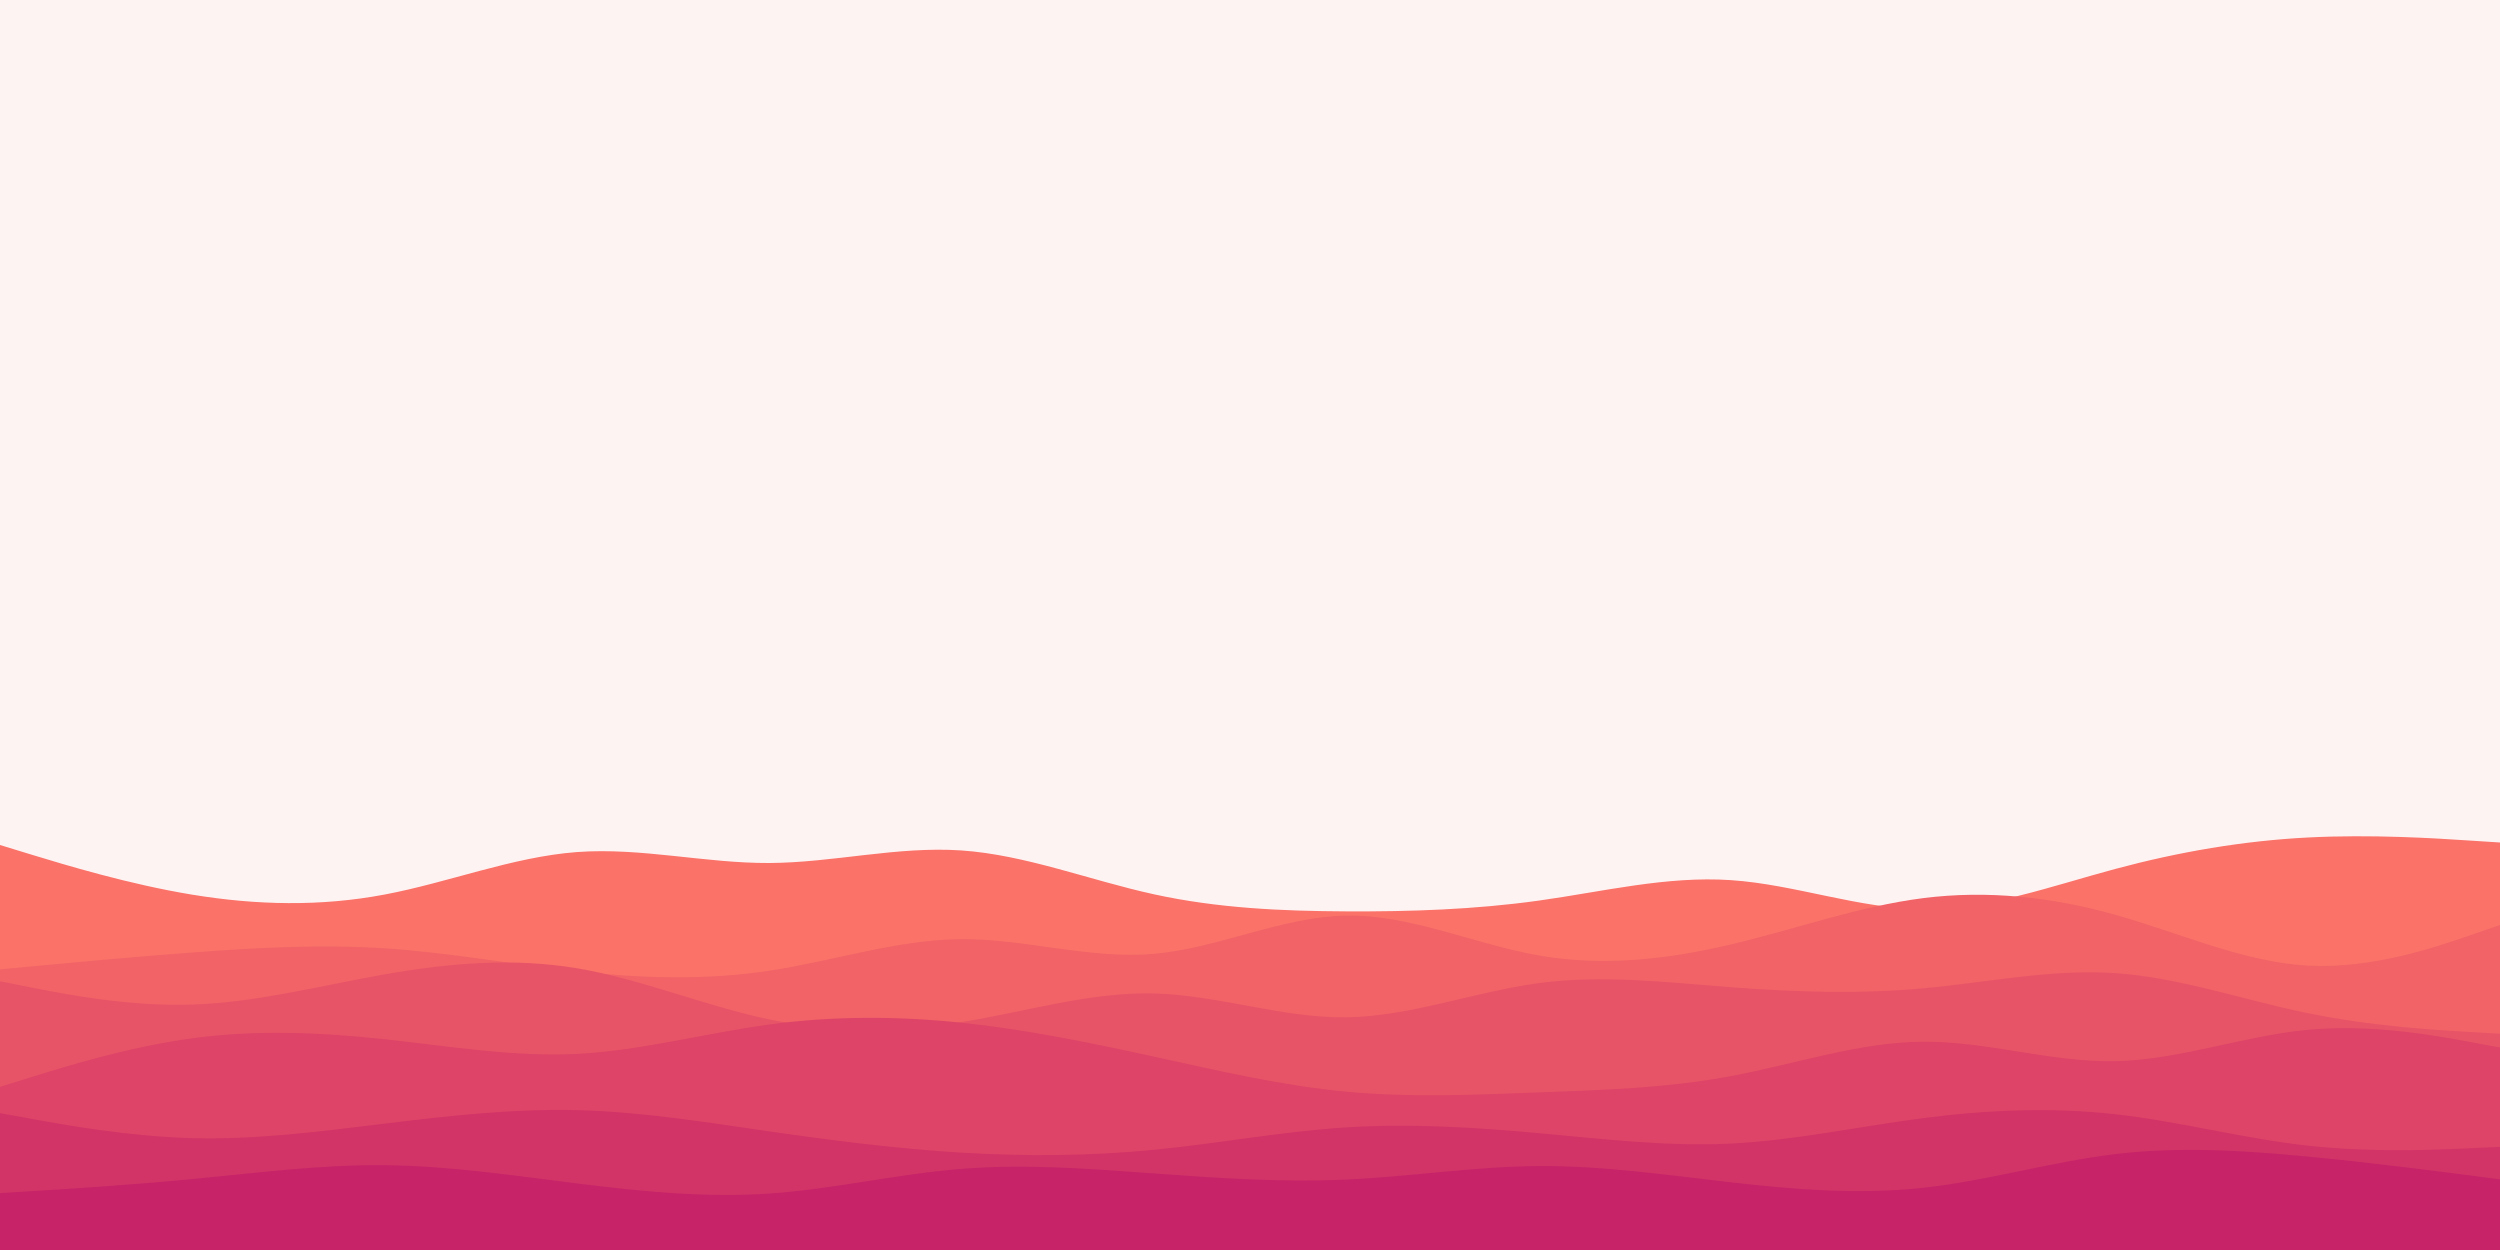 <svg id="visual" viewBox="0 0 4000 2000" width="4000" height="2000" xmlns="http://www.w3.org/2000/svg" xmlns:xlink="http://www.w3.org/1999/xlink" version="1.1"><rect x="0" y="0" width="4000" height="2000" fill="#FEF3F3"></rect><path d="M0 1352L51.3 1367.7C102.7 1383.3 205.3 1414.7 307.8 1431.5C410.3 1448.3 512.7 1450.7 615.2 1431.3C717.7 1412 820.3 1371 923 1363.3C1025.7 1355.7 1128.3 1381.3 1230.8 1380.8C1333.3 1380.3 1435.7 1353.7 1538.2 1360.7C1640.7 1367.7 1743.3 1408.3 1846 1430.8C1948.7 1453.3 2051.3 1457.7 2154 1458.2C2256.7 1458.7 2359.3 1455.3 2461.8 1441C2564.3 1426.7 2666.7 1401.3 2769.2 1408.2C2871.7 1415 2974.3 1454 3077 1454.7C3179.7 1455.3 3282.3 1417.7 3384.8 1390.2C3487.3 1362.7 3589.7 1345.3 3692.2 1340C3794.7 1334.7 3897.3 1341.3 3948.7 1344.7L4000 1348L4000 2001L3948.7 2001C3897.3 2001 3794.7 2001 3692.2 2001C3589.7 2001 3487.3 2001 3384.8 2001C3282.3 2001 3179.7 2001 3077 2001C2974.3 2001 2871.7 2001 2769.2 2001C2666.7 2001 2564.3 2001 2461.8 2001C2359.3 2001 2256.7 2001 2154 2001C2051.3 2001 1948.7 2001 1846 2001C1743.3 2001 1640.7 2001 1538.2 2001C1435.7 2001 1333.3 2001 1230.8 2001C1128.3 2001 1025.7 2001 923 2001C820.3 2001 717.7 2001 615.2 2001C512.7 2001 410.3 2001 307.8 2001C205.3 2001 102.7 2001 51.3 2001L0 2001Z" fill="#fa7268"></path><path d="M0 1551L51.3 1546.2C102.7 1541.3 205.3 1531.7 307.8 1524C410.3 1516.3 512.7 1510.7 615.2 1517.3C717.7 1524 820.3 1543 923 1554.2C1025.7 1565.3 1128.3 1568.7 1230.8 1553.2C1333.3 1537.7 1435.7 1503.3 1538.2 1502.7C1640.7 1502 1743.3 1535 1846 1526.2C1948.7 1517.3 2051.3 1466.7 2154 1465C2256.7 1463.3 2359.3 1510.7 2461.8 1528.7C2564.3 1546.7 2666.7 1535.3 2769.2 1511.2C2871.7 1487 2974.3 1450 3077 1437C3179.7 1424 3282.3 1435 3384.8 1463.8C3487.3 1492.7 3589.7 1539.3 3692.2 1545C3794.7 1550.7 3897.3 1515.3 3948.7 1497.7L4000 1480L4000 2001L3948.7 2001C3897.3 2001 3794.7 2001 3692.2 2001C3589.7 2001 3487.3 2001 3384.8 2001C3282.3 2001 3179.7 2001 3077 2001C2974.3 2001 2871.7 2001 2769.2 2001C2666.7 2001 2564.3 2001 2461.8 2001C2359.3 2001 2256.7 2001 2154 2001C2051.3 2001 1948.7 2001 1846 2001C1743.3 2001 1640.7 2001 1538.2 2001C1435.7 2001 1333.3 2001 1230.8 2001C1128.3 2001 1025.7 2001 923 2001C820.3 2001 717.7 2001 615.2 2001C512.7 2001 410.3 2001 307.8 2001C205.3 2001 102.7 2001 51.3 2001L0 2001Z" fill="#f16367"></path><path d="M0 1570L51.3 1580.2C102.7 1590.3 205.3 1610.7 307.8 1607.3C410.3 1604 512.7 1577 615.2 1559C717.7 1541 820.3 1532 923 1549.2C1025.7 1566.3 1128.3 1609.7 1230.8 1631C1333.3 1652.3 1435.7 1651.7 1538.2 1635.3C1640.7 1619 1743.3 1587 1846 1589.5C1948.7 1592 2051.3 1629 2154 1627.7C2256.7 1626.3 2359.3 1586.7 2461.8 1573C2564.3 1559.3 2666.7 1571.7 2769.2 1579.5C2871.7 1587.3 2974.3 1590.7 3077 1581.3C3179.7 1572 3282.3 1550 3384.8 1557C3487.3 1564 3589.7 1600 3692.2 1621C3794.7 1642 3897.3 1648 3948.7 1651L4000 1654L4000 2001L3948.7 2001C3897.3 2001 3794.7 2001 3692.2 2001C3589.7 2001 3487.3 2001 3384.8 2001C3282.3 2001 3179.7 2001 3077 2001C2974.3 2001 2871.7 2001 2769.2 2001C2666.7 2001 2564.3 2001 2461.8 2001C2359.3 2001 2256.7 2001 2154 2001C2051.3 2001 1948.7 2001 1846 2001C1743.3 2001 1640.7 2001 1538.2 2001C1435.7 2001 1333.3 2001 1230.8 2001C1128.3 2001 1025.7 2001 923 2001C820.3 2001 717.7 2001 615.2 2001C512.7 2001 410.3 2001 307.8 2001C205.3 2001 102.7 2001 51.3 2001L0 2001Z" fill="#e85467"></path><path d="M0 1739L51.3 1723C102.7 1707 205.3 1675 307.8 1661.2C410.3 1647.3 512.7 1651.7 615.2 1662.7C717.7 1673.7 820.3 1691.3 923 1686.2C1025.7 1681 1128.3 1653 1230.8 1639.2C1333.3 1625.3 1435.7 1625.7 1538.2 1636.3C1640.7 1647 1743.3 1668 1846 1690.5C1948.7 1713 2051.3 1737 2154 1746.7C2256.7 1756.3 2359.3 1751.7 2461.8 1747.8C2564.3 1744 2666.7 1741 2769.2 1721.8C2871.7 1702.7 2974.3 1667.3 3077 1666.7C3179.7 1666 3282.3 1700 3384.8 1697.8C3487.3 1695.7 3589.7 1657.3 3692.2 1647.7C3794.7 1638 3897.3 1657 3948.7 1666.5L4000 1676L4000 2001L3948.7 2001C3897.3 2001 3794.7 2001 3692.2 2001C3589.7 2001 3487.3 2001 3384.8 2001C3282.3 2001 3179.7 2001 3077 2001C2974.3 2001 2871.7 2001 2769.2 2001C2666.7 2001 2564.3 2001 2461.8 2001C2359.3 2001 2256.7 2001 2154 2001C2051.3 2001 1948.7 2001 1846 2001C1743.3 2001 1640.7 2001 1538.2 2001C1435.7 2001 1333.3 2001 1230.8 2001C1128.3 2001 1025.7 2001 923 2001C820.3 2001 717.7 2001 615.2 2001C512.7 2001 410.3 2001 307.8 2001C205.3 2001 102.7 2001 51.3 2001L0 2001Z" fill="#de4467"></path><path d="M0 1781L51.3 1790.3C102.7 1799.7 205.3 1818.3 307.8 1821C410.3 1823.7 512.7 1810.3 615.2 1797.8C717.7 1785.3 820.3 1773.7 923 1776.2C1025.7 1778.7 1128.3 1795.3 1230.8 1810.2C1333.3 1825 1435.7 1838 1538.2 1844.2C1640.7 1850.3 1743.3 1849.7 1846 1839.7C1948.7 1829.7 2051.3 1810.3 2154 1803.8C2256.7 1797.3 2359.3 1803.7 2461.8 1813C2564.3 1822.3 2666.7 1834.7 2769.2 1829.7C2871.7 1824.7 2974.3 1802.3 3077 1789C3179.7 1775.7 3282.3 1771.3 3384.8 1782.8C3487.3 1794.3 3589.7 1821.7 3692.2 1833C3794.7 1844.3 3897.3 1839.7 3948.7 1837.3L4000 1835L4000 2001L3948.7 2001C3897.3 2001 3794.7 2001 3692.2 2001C3589.7 2001 3487.3 2001 3384.8 2001C3282.3 2001 3179.7 2001 3077 2001C2974.3 2001 2871.7 2001 2769.2 2001C2666.7 2001 2564.3 2001 2461.8 2001C2359.3 2001 2256.7 2001 2154 2001C2051.3 2001 1948.7 2001 1846 2001C1743.3 2001 1640.7 2001 1538.2 2001C1435.7 2001 1333.3 2001 1230.8 2001C1128.3 2001 1025.7 2001 923 2001C820.3 2001 717.7 2001 615.2 2001C512.7 2001 410.3 2001 307.8 2001C205.3 2001 102.7 2001 51.3 2001L0 2001Z" fill="#d23467"></path><path d="M0 1909L51.3 1905.8C102.7 1902.7 205.3 1896.3 307.8 1886.5C410.3 1876.7 512.7 1863.3 615.2 1864.3C717.7 1865.3 820.3 1880.7 923 1893.5C1025.7 1906.3 1128.3 1916.7 1230.8 1909.7C1333.3 1902.7 1435.7 1878.3 1538.2 1870.2C1640.7 1862 1743.3 1870 1846 1877.5C1948.7 1885 2051.3 1892 2154 1887.3C2256.7 1882.7 2359.3 1866.3 2461.8 1865.7C2564.3 1865 2666.7 1880 2769.2 1891.7C2871.7 1903.3 2974.3 1911.7 3077 1900.5C3179.7 1889.3 3282.3 1858.7 3384.8 1846.5C3487.3 1834.3 3589.7 1840.7 3692.2 1850.5C3794.7 1860.3 3897.3 1873.7 3948.7 1880.3L4000 1887L4000 2001L3948.7 2001C3897.3 2001 3794.7 2001 3692.2 2001C3589.7 2001 3487.3 2001 3384.8 2001C3282.3 2001 3179.7 2001 3077 2001C2974.3 2001 2871.7 2001 2769.2 2001C2666.7 2001 2564.3 2001 2461.8 2001C2359.3 2001 2256.7 2001 2154 2001C2051.3 2001 1948.7 2001 1846 2001C1743.3 2001 1640.7 2001 1538.2 2001C1435.7 2001 1333.3 2001 1230.8 2001C1128.3 2001 1025.7 2001 923 2001C820.3 2001 717.7 2001 615.2 2001C512.7 2001 410.3 2001 307.8 2001C205.3 2001 102.7 2001 51.3 2001L0 2001Z" fill="#c62368"></path></svg>